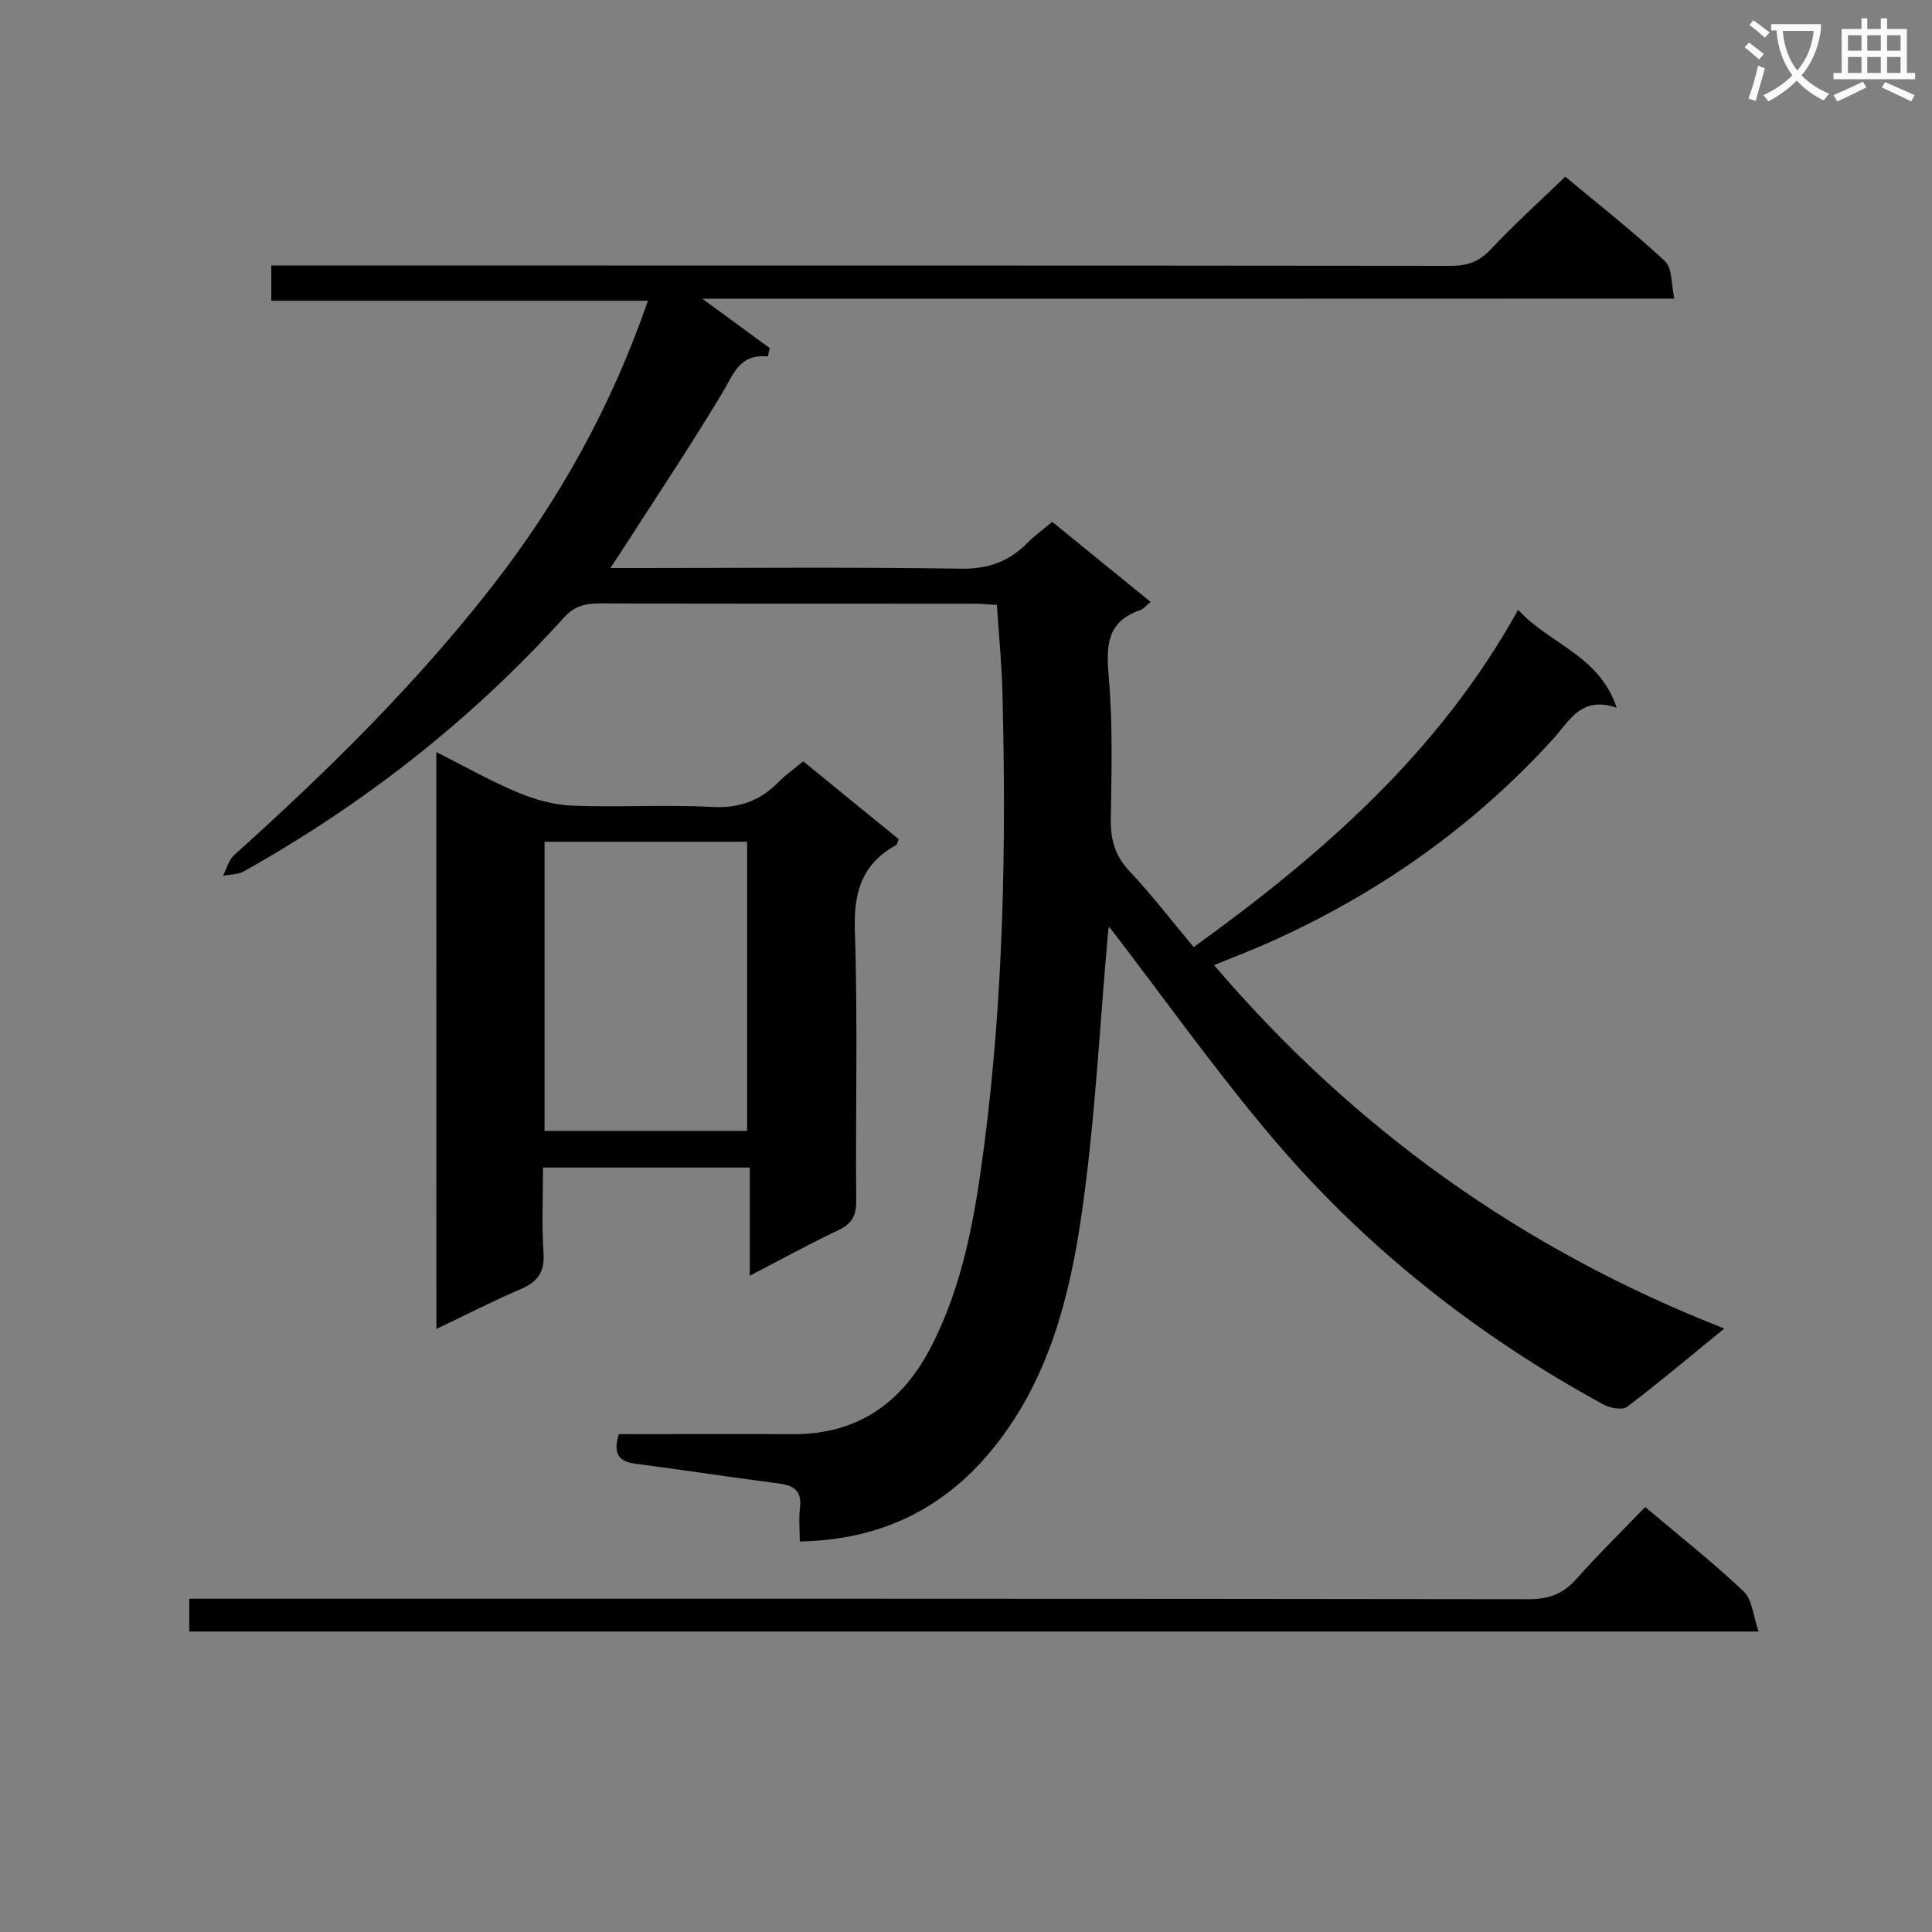 <svg enable-background="new 0 0 400 400" viewBox="0 0 400 400" xmlns="http://www.w3.org/2000/svg"><rect x="0" y="0" width="400" height="400" fill="#808080" stroke="none"/><path d="m362.1 8.8c1.1.8 2.1 1.6 3.1 2.4l-1 1.1c-1.3-1.1-2.3-2-3-2.5zm1.9 4.8c.5.2.9.4 1.4.5-.6 2.3-1.3 4.5-1.9 6.8l-1.5-.5c.8-2.1 1.4-4.3 2-6.8zm-1-9.4c1.3.9 2.4 1.8 3.4 2.5l-1 1.1c-1.4-1.2-2.4-2.1-3.2-2.6zm3.7 2.2v-1.4h10.3v1.2c-.5 3.6-1.8 6.8-4 9.4 1.5 1.6 3.4 2.8 5.7 3.8-.3.4-.7.8-1.1 1.4-2.3-1.1-4.1-2.5-5.6-4.1-1.6 1.6-3.6 3.1-5.9 4.3-.3-.5-.7-.9-1-1.3 2.4-1.1 4.4-2.5 6-4.1-1.9-2.5-3-5.6-3.3-9.3h-1.1zm8.8 0h-6.4c.3 3.3 1.3 6 3 8.2 2-2.3 3.1-5.1 3.4-8.2z" fill="#fafafb"/><path d="m385.3 3.8h1.3v2.2h2.8v-2.2h1.3v2.2h4.1v9.1h1.7v1.3h-16.9v-1.3h1.7v-9.1h4.1v-2.2zm.4 13.1.7 1.2c-1.8.9-3.8 1.9-6 2.9-.2-.4-.5-.8-.8-1.3 2.3-1 4.3-1.9 6.1-2.8zm-3.1-6.4h2.8v-3.2h-2.8zm0 4.6h2.8v-3.3h-2.8zm4-4.6h2.8v-3.2h-2.8zm0 4.6h2.8v-3.3h-2.8zm3.7 1.9c2.1.9 4.1 1.8 6.1 2.7l-.7 1.3c-2.2-1.1-4.2-2-6.1-2.9zm3.2-9.7h-2.8v3.2h2.8zm-2.8 7.8h2.8v-3.3h-2.8z" fill="#fafafb"/><g fill="#010000"><path d="m145.41 61.85c5.3 3.88 9.63 7.05 13.96 10.22-.13.58-.27 1.16-.4 1.74-5.89-.6-7.07 3.63-9.32 7.37-6.66 11.1-13.87 21.88-20.87 32.78-.6.93-1.22 1.85-2.41 3.64h6.08c22.17 0 44.33-.21 66.5.14 5.64.09 9.93-1.48 13.75-5.33 1.5-1.51 3.26-2.78 5.15-4.37 6.81 5.54 13.48 10.97 20.37 16.58-.87.71-1.42 1.44-2.13 1.69-7.29 2.49-7.04 7.85-6.5 14.29.8 9.6.54 19.31.39 28.97-.07 4.23.85 7.59 3.85 10.77 4.65 4.95 8.81 10.37 13.31 15.75 26.65-19.23 50.81-40.31 67.18-69.85 6.47 7.15 16.73 9.33 20.4 20.28-7.41-2.49-9.73 2.7-13.14 6.45-16.58 18.23-36.33 32.11-58.79 42.14-3.62 1.62-7.32 3.02-11.43 4.71 28.81 33.74 63.62 58.79 105.64 75.24-7.24 5.9-13.55 11.23-20.14 16.21-.98.74-3.5.27-4.86-.47-26.13-14.25-49.24-32.43-68.47-55.12-12.01-14.16-22.78-29.37-33.86-43.78.12-.45-.18.23-.24.92-1.78 19.69-2.7 39.5-5.56 59.03-2.45 16.74-6.74 33.34-17.55 47.14-10.1 12.89-23.33 19.84-40.74 20.15 0-2.52-.22-4.79.05-7.01.42-3.53-1.33-4.6-4.46-5-9.88-1.28-19.73-2.8-29.61-4.08-3.49-.45-4.66-2.09-3.45-6.13h4.51c10.5 0 21-.05 31.5.01 13.45.08 22.68-6.49 28.67-18.12 6.73-13.07 9.13-27.37 10.98-41.69 4.05-31.26 4.58-62.69 3.76-94.16-.15-5.78-.73-11.54-1.14-17.72-1.59-.09-3.19-.25-4.8-.25-25.83-.02-51.66.02-77.5-.06-2.98-.01-5.2.57-7.37 2.97-19.14 21.18-41.34 38.55-66.23 52.5-1.23.69-2.87.64-4.32.93.74-1.44 1.15-3.25 2.27-4.26 19.23-17.27 37.62-35.35 53.54-55.79 13.8-17.72 24.57-37.07 32.17-59.01-26.25 0-51.93 0-77.98 0 0-2.58 0-4.63 0-7.3h5.82c79.5 0 158.99-.02 238.49.07 3.44 0 5.82-.91 8.2-3.45 4.77-5.09 9.98-9.78 15.39-15.01 6.78 5.65 13.97 11.29 20.64 17.48 1.53 1.42 1.27 4.77 1.95 7.76-67.25.03-133.7.03-201.25.03z"/><path d="m90.33 155.7c5.87 2.96 11.21 6 16.83 8.35 3.55 1.49 7.51 2.6 11.33 2.75 9.64.38 19.33-.24 28.97.27 5.64.3 9.96-1.3 13.77-5.2 1.48-1.52 3.27-2.75 5.08-4.24 6.77 5.52 13.3 10.85 19.75 16.11-.27.67-.31 1.1-.52 1.22-7.08 3.89-8.82 9.78-8.55 17.72.62 18.63.12 37.3.28 55.95.03 3.11-.93 4.76-3.73 6.08-5.98 2.83-11.79 6.03-18.31 9.42 0-7.71 0-14.89 0-22.4-14.3 0-28.06 0-42.8 0 0 5.84-.3 11.77.1 17.64.27 3.99-1.19 6.01-4.71 7.52-5.77 2.47-11.36 5.34-17.47 8.26-.02-39.82-.02-79.17-.02-119.45zm22.41 78.44h41.94c0-20.2 0-39.95 0-59.86-14.09 0-27.85 0-41.94 0z"/><path d="m340.62 312.01c7.35 6.21 14.15 11.56 20.4 17.5 1.78 1.68 1.95 5.06 3.07 8.28-109.06 0-216.8 0-324.91 0 0-2.1 0-4.15 0-6.79h5.85c90.48 0 180.97-.03 271.45.1 4.22.01 7.19-1.12 9.94-4.24 4.42-4.99 9.19-9.64 14.2-14.85z"/></g></svg>